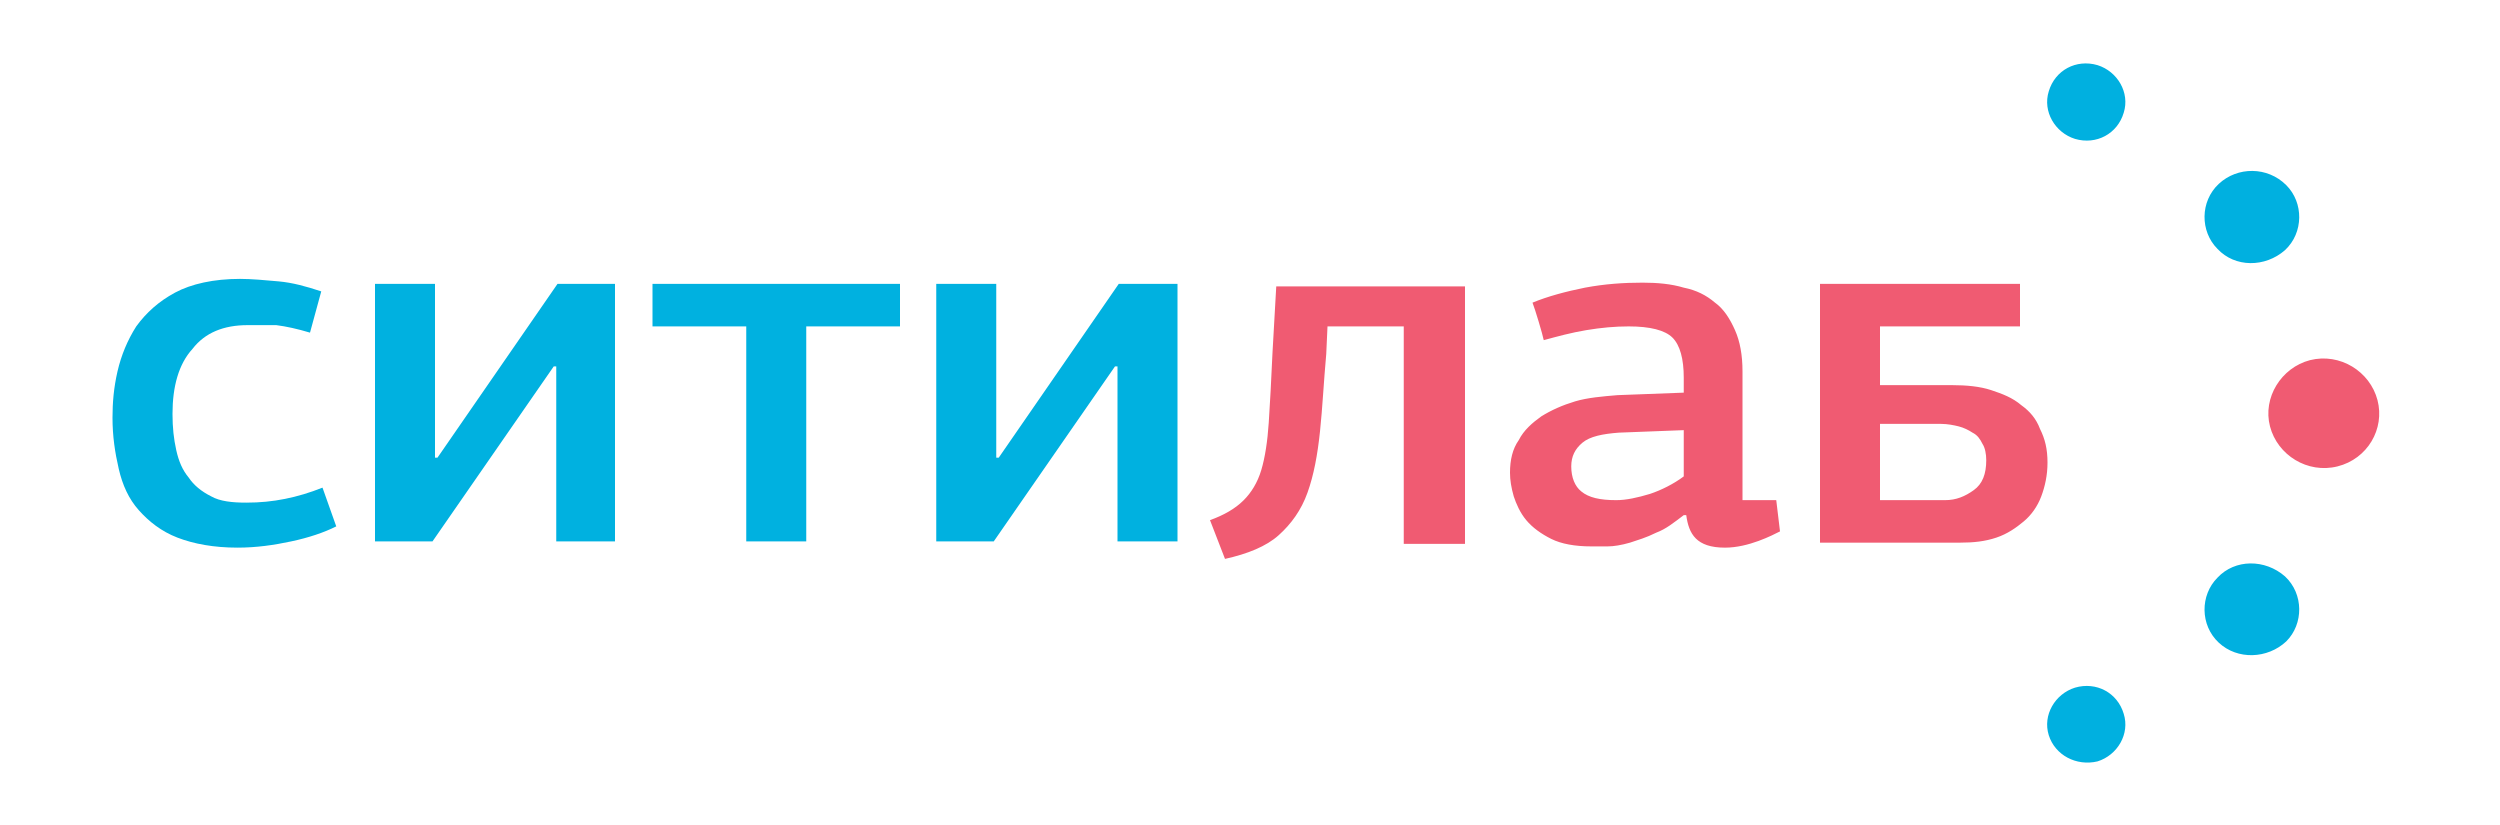 <svg xmlns="http://www.w3.org/2000/svg" width="200" height="66" fill="none">
  <path fill="#00B1E0" d="M59.7 26.111h-7.5v-3.4H72v3.4h-7.5v17.2h-4.8v-17.2Zm-45.9 7c0 1.1.1 2 .3 2.9.2.9.5 1.6 1 2.2.4.6 1 1.1 1.8 1.5.7.4 1.7.5 2.8.5 1.1 0 2.1-.1 3.1-.3 1-.2 2-.5 3-.9l1.1 3.1c-1 .5-2.2.9-3.6 1.2-1.4.3-2.8.5-4.3.5-1.9 0-3.5-.3-4.8-.8-1.3-.5-2.3-1.3-3.1-2.2-.8-.9-1.3-2-1.6-3.3-.3-1.3-.5-2.6-.5-4.1 0-1.2.1-2.4.4-3.7.3-1.3.8-2.5 1.5-3.6.8-1.1 1.8-2 3.1-2.7 1.3-.7 3.1-1.1 5.2-1.1.9 0 2 .1 3.1.2s2.2.4 3.4.8l-.9 3.3c-1-.3-1.9-.5-2.7-.6h-2.3c-1.9 0-3.4.6-4.4 1.9-1.1 1.2-1.6 3-1.6 5.2Zm75.6 10.2v-14H89.2l-9.7 14h-4.6v-20.6H79.7v13.9h.2l9.6-13.9h4.7v20.6h-4.8Zm-44.9 0v-14h-.2l-9.7 14H30v-20.6h4.8v13.9h.2l9.6-13.9h4.6v20.6h-4.7Z"/>
  <path fill="#F05B72" d="M150.4 33.912v6.1h5.2c.9 0 1.6-.3 2.3-.8.7-.5 1-1.3 1-2.4 0-.5-.1-1-.3-1.3-.2-.4-.4-.7-.8-.9-.3-.2-.7-.4-1.1-.5-.4-.1-.9-.2-1.4-.2h-4.9Zm-4.8-11.2h16v3.4h-11.2v4.7h5.8c1.1 0 2.2.1 3.1.4.9.3 1.7.6 2.4 1.2.7.5 1.2 1.1 1.5 1.9.4.8.6 1.6.6 2.7 0 1-.2 1.9-.5 2.7-.3.8-.8 1.5-1.4 2-.6.5-1.3 1-2.2 1.3-.9.3-1.8.4-2.9.4h-11.2v-20.7Zm-33.3 20.6v-17.2h-6.1l-.1 2.2c-.2 2.2-.3 4.3-.5 6.2-.2 1.9-.5 3.5-1 4.9-.5 1.4-1.3 2.5-2.3 3.4-1 .9-2.5 1.5-4.3 1.9l-1.2-3.1c1.1-.4 2-.9 2.7-1.6.6-.6 1.1-1.4 1.4-2.4.3-1 .5-2.3.6-3.8.1-1.5.2-3.4.3-5.6l.3-5.3h15.1v20.6h-4.9v-.2Zm17.2-8.7c-1.3.1-2.3.3-2.9.8-.6.5-.9 1.1-.9 1.9 0 .9.3 1.6.8 2 .6.5 1.5.7 2.8.7.8 0 1.7-.2 2.7-.5.9-.3 1.9-.8 2.7-1.4v-3.7l-5.2.2Zm9.8 5.4h2.8l.3 2.5c-.6.3-2.5 1.3-4.4 1.3-2.3 0-2.9-1.1-3.1-2.6h-.2c-.8.6-1.4 1.1-2.2 1.4-.8.4-1.5.6-2.1.8-.7.2-1.3.3-1.8.3h-1.3c-1.3 0-2.4-.2-3.2-.6-.8-.4-1.5-.9-2-1.5s-.8-1.3-1-1.9c-.2-.7-.3-1.3-.3-1.9 0-1 .2-1.9.7-2.6.4-.8 1.1-1.4 1.8-1.9.8-.5 1.7-.9 2.7-1.2 1-.3 2.2-.4 3.4-.5l5.3-.2v-1.2c0-1.5-.3-2.6-.9-3.2-.6-.6-1.8-.9-3.5-.9-1.1 0-2.2.1-3.4.3-1.2.2-2.3.5-3.4.8-.1-.5-.7-2.5-.9-3 1.2-.5 2.7-.9 4.2-1.2 1.6-.3 3.1-.4 4.6-.4 1.2 0 2.3.1 3.3.4 1 .2 1.8.6 2.5 1.2.7.5 1.2 1.3 1.6 2.2.4.9.6 2 .6 3.3v10.3h-.1ZM187 37.312c-2.4.6-4.8-.9-5.4-3.2-.6-2.3.9-4.7 3.2-5.3 2.4-.6 4.8.9 5.4 3.2.6 2.3-.8 4.7-3.2 5.3Z"/>
  <path fill="#00B0E0" d="M177.5 14.712c-1.5 1.4-1.5 3.8-.1 5.2 1.4 1.5 3.8 1.5 5.4.1 1.5-1.4 1.5-3.8.1-5.2-1.5-1.5-3.9-1.5-5.4-.1ZM163.9 7.311c-.5 1.6.5 3.3 2.1 3.8 1.7.5 3.4-.4 3.9-2.1.5-1.6-.5-3.3-2.1-3.8-1.7-.5-3.4.4-3.9 2.1ZM177.5 51.412c-1.5-1.4-1.5-3.8-.1-5.2 1.4-1.5 3.8-1.5 5.4-.1 1.5 1.4 1.5 3.8.1 5.2-1.5 1.4-3.9 1.5-5.4.1ZM163.9 58.812c-.5-1.6.5-3.3 2.1-3.8 1.7-.5 3.4.4 3.9 2.1.5 1.6-.5 3.3-2.1 3.8-1.7.4-3.4-.5-3.9-2.1Z"/>
</svg>
